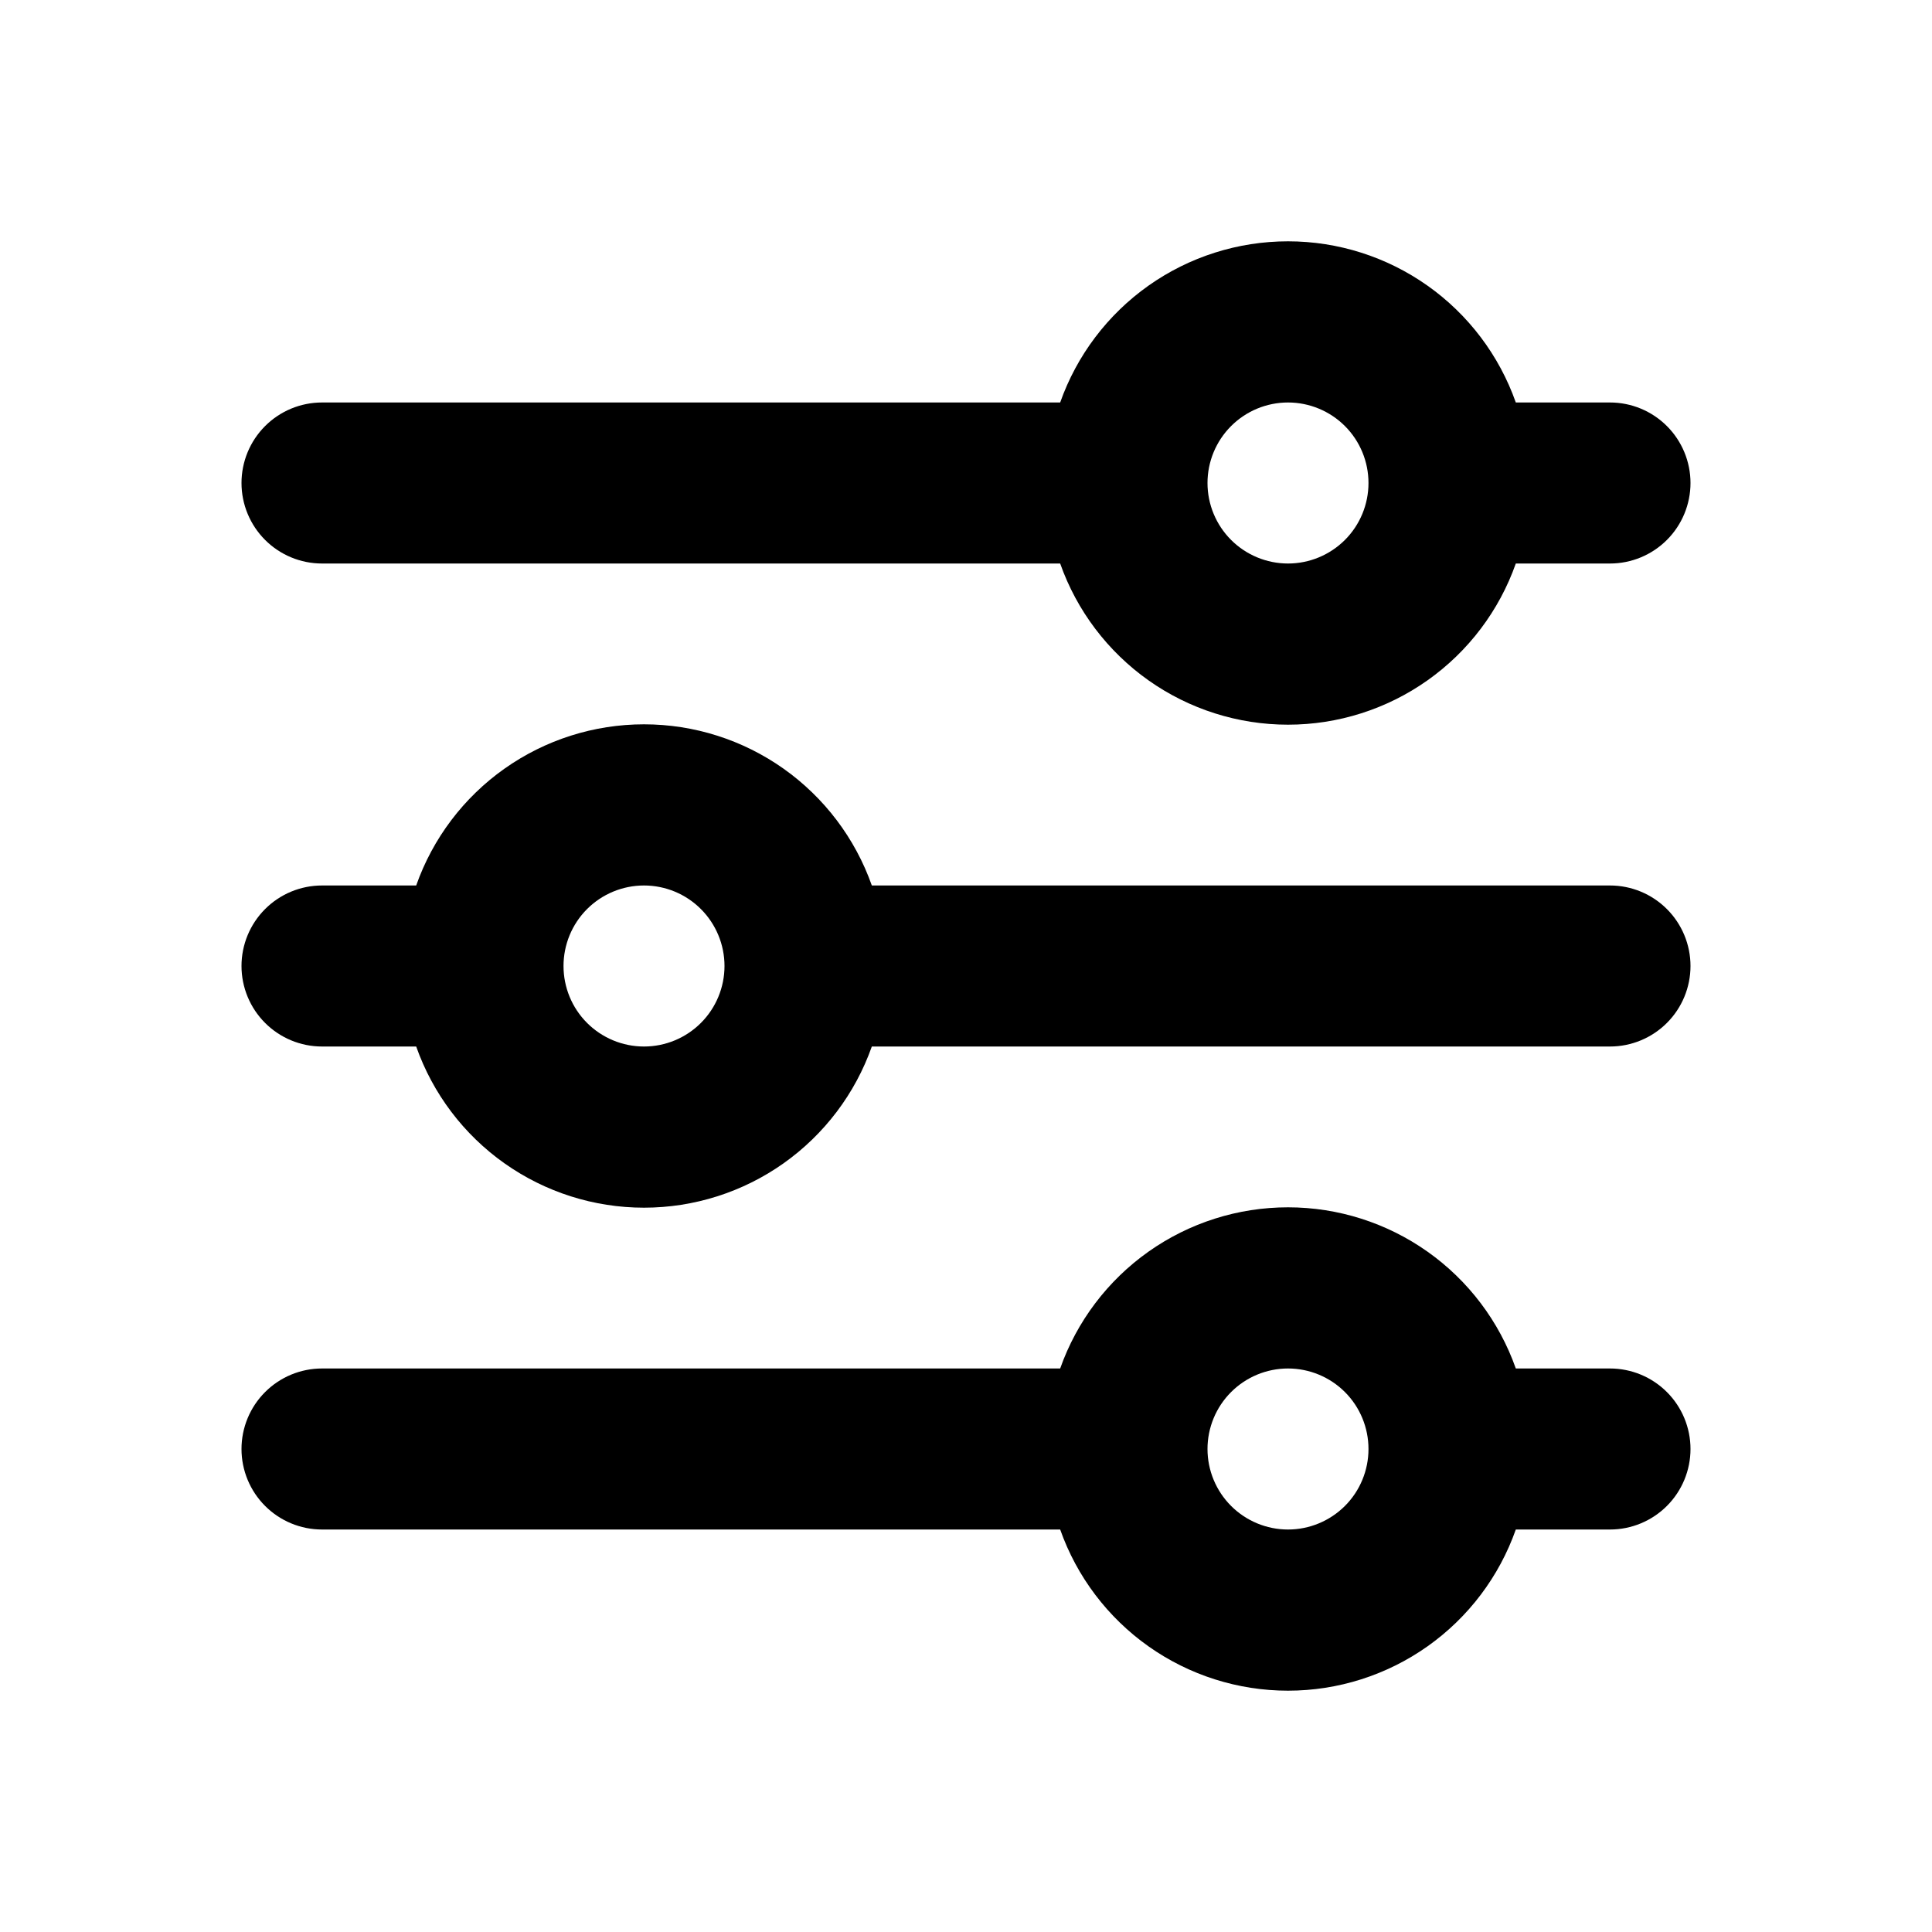<svg width="43" height="43" viewBox="0 0 43 43" fill="none" xmlns="http://www.w3.org/2000/svg">
<path fill-rule="evenodd" clip-rule="evenodd" d="M35.833 8.958H33.737C33.367 7.909 32.681 7.001 31.772 6.358C30.864 5.716 29.779 5.371 28.667 5.371C27.554 5.371 26.469 5.716 25.561 6.358C24.653 7.001 23.966 7.909 23.596 8.958H7.167C6.691 8.958 6.236 9.147 5.9 9.483C5.564 9.819 5.375 10.275 5.375 10.75C5.375 11.225 5.564 11.681 5.9 12.017C6.236 12.353 6.691 12.542 7.167 12.542H23.596C23.966 13.591 24.653 14.499 25.561 15.142C26.469 15.784 27.554 16.129 28.667 16.129C29.779 16.129 30.864 15.784 31.772 15.142C32.681 14.499 33.367 13.591 33.737 12.542H35.833C36.309 12.542 36.764 12.353 37.1 12.017C37.436 11.681 37.625 11.225 37.625 10.75C37.625 10.275 37.436 9.819 37.1 9.483C36.764 9.147 36.309 8.958 35.833 8.958ZM28.667 12.542C29.142 12.542 29.598 12.353 29.934 12.017C30.27 11.681 30.458 11.225 30.458 10.75C30.458 10.275 30.27 9.819 29.934 9.483C29.598 9.147 29.142 8.958 28.667 8.958C28.192 8.958 27.736 9.147 27.4 9.483C27.064 9.819 26.875 10.275 26.875 10.75C26.875 11.225 27.064 11.681 27.4 12.017C27.736 12.353 28.192 12.542 28.667 12.542ZM5.375 21.5C5.375 21.025 5.564 20.569 5.9 20.233C6.236 19.897 6.691 19.708 7.167 19.708H9.263C9.633 18.659 10.319 17.751 11.228 17.108C12.136 16.466 13.221 16.121 14.333 16.121C15.446 16.121 16.531 16.466 17.439 17.108C18.347 17.751 19.034 18.659 19.404 19.708H35.833C36.309 19.708 36.764 19.897 37.1 20.233C37.436 20.569 37.625 21.025 37.625 21.5C37.625 21.975 37.436 22.431 37.1 22.767C36.764 23.103 36.309 23.292 35.833 23.292H19.404C19.034 24.341 18.347 25.249 17.439 25.892C16.531 26.534 15.446 26.879 14.333 26.879C13.221 26.879 12.136 26.534 11.228 25.892C10.319 25.249 9.633 24.341 9.263 23.292H7.167C6.691 23.292 6.236 23.103 5.9 22.767C5.564 22.431 5.375 21.975 5.375 21.5ZM14.333 23.292C14.809 23.292 15.264 23.103 15.6 22.767C15.936 22.431 16.125 21.975 16.125 21.5C16.125 21.025 15.936 20.569 15.6 20.233C15.264 19.897 14.809 19.708 14.333 19.708C13.858 19.708 13.402 19.897 13.066 20.233C12.73 20.569 12.542 21.025 12.542 21.5C12.542 21.975 12.73 22.431 13.066 22.767C13.402 23.103 13.858 23.292 14.333 23.292ZM7.167 30.458C6.691 30.458 6.236 30.647 5.9 30.983C5.564 31.319 5.375 31.775 5.375 32.25C5.375 32.725 5.564 33.181 5.9 33.517C6.236 33.853 6.691 34.042 7.167 34.042H23.596C23.966 35.091 24.653 35.999 25.561 36.642C26.469 37.284 27.554 37.629 28.667 37.629C29.779 37.629 30.864 37.284 31.772 36.642C32.681 35.999 33.367 35.091 33.737 34.042H35.833C36.309 34.042 36.764 33.853 37.1 33.517C37.436 33.181 37.625 32.725 37.625 32.25C37.625 31.775 37.436 31.319 37.1 30.983C36.764 30.647 36.309 30.458 35.833 30.458H33.737C33.367 29.409 32.681 28.501 31.772 27.858C30.864 27.216 29.779 26.871 28.667 26.871C27.554 26.871 26.469 27.216 25.561 27.858C24.653 28.501 23.966 29.409 23.596 30.458H7.167ZM30.458 32.25C30.458 32.725 30.27 33.181 29.934 33.517C29.598 33.853 29.142 34.042 28.667 34.042C28.192 34.042 27.736 33.853 27.4 33.517C27.064 33.181 26.875 32.725 26.875 32.25C26.875 31.775 27.064 31.319 27.4 30.983C27.736 30.647 28.192 30.458 28.667 30.458C29.142 30.458 29.598 30.647 29.934 30.983C30.27 31.319 30.458 31.775 30.458 32.25Z" fill="black"/>
</svg>
